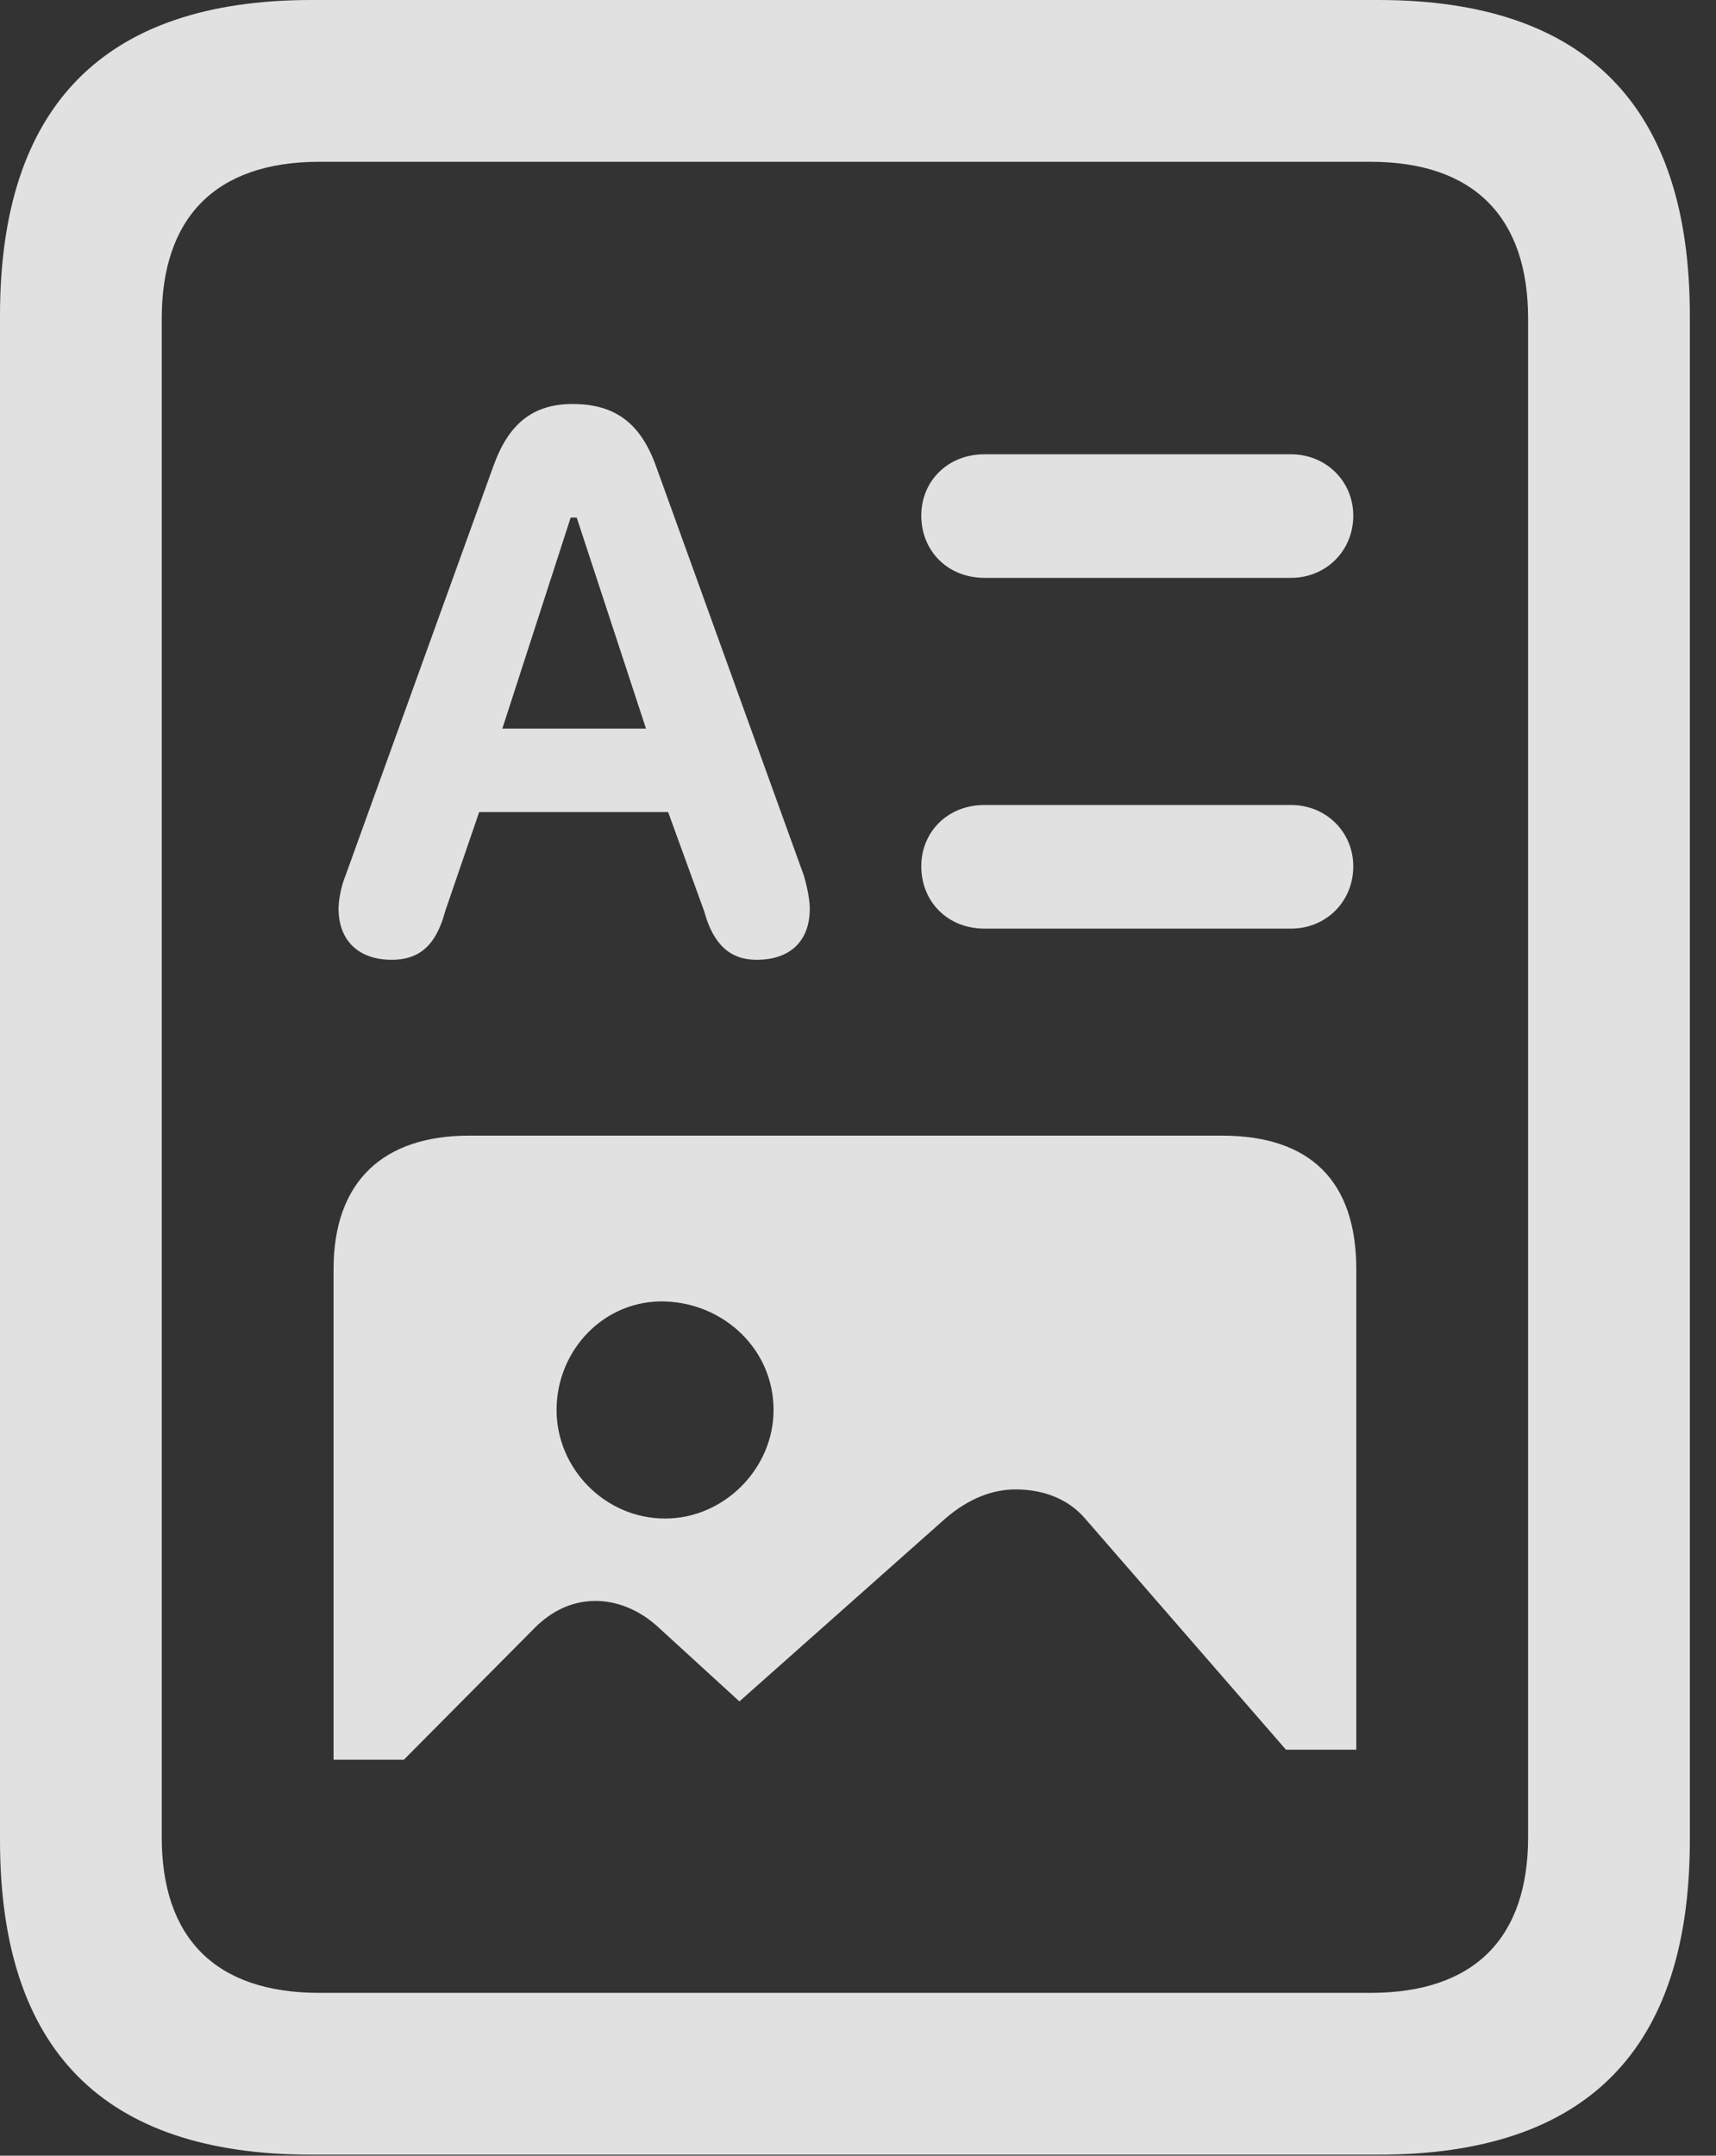 <?xml version="1.0" encoding="UTF-8"?>
<!--Generator: Apple Native CoreSVG 326-->
<!DOCTYPE svg
PUBLIC "-//W3C//DTD SVG 1.1//EN"
       "http://www.w3.org/Graphics/SVG/1.1/DTD/svg11.dtd">
<svg version="1.1" xmlns="http://www.w3.org/2000/svg" xmlns:xlink="http://www.w3.org/1999/xlink" viewBox="0 0 23.352 29.326">
 <rect x="0" y="0" width="23.352" height="29.326" fill="#333333" stroke="none"/>
 <g>
  <rect height="29.326" opacity="0" width="23.352" x="0" y="0"/>
  <path d="M5.332 13.057C5.701 13.057 5.934 12.865 6.057 12.4L6.521 11.047L9.092 11.047L9.584 12.4C9.707 12.852 9.939 13.057 10.295 13.057C10.76 13.057 11.02 12.797 11.02 12.359C11.02 12.264 10.992 12.086 10.938 11.908L8.928 6.344C8.723 5.77 8.381 5.496 7.793 5.496C7.246 5.496 6.918 5.77 6.713 6.344L4.703 11.908C4.635 12.072 4.607 12.264 4.607 12.359C4.607 12.797 4.881 13.057 5.332 13.057ZM6.836 9.912L7.766 7.041L7.848 7.041L8.791 9.912ZM13.398 7.861L17.568 7.861C18.047 7.861 18.416 7.492 18.416 7.014C18.416 6.549 18.047 6.18 17.568 6.18L13.398 6.18C12.893 6.18 12.537 6.549 12.537 7.014C12.537 7.492 12.893 7.861 13.398 7.861ZM13.398 12.633L17.568 12.633C18.047 12.633 18.416 12.264 18.416 11.785C18.416 11.32 18.047 10.951 17.568 10.951L13.398 10.951C12.893 10.951 12.537 11.32 12.537 11.785C12.537 12.264 12.893 12.633 13.398 12.633ZM4.539 23.939L5.496 23.939L7.301 22.121C7.561 21.875 7.834 21.779 8.107 21.779C8.381 21.779 8.682 21.889 8.941 22.121L10.062 23.146L12.865 20.658C13.18 20.385 13.508 20.262 13.822 20.262C14.164 20.262 14.52 20.371 14.766 20.658L17.5 23.803L18.457 23.803L18.457 17.268C18.457 16.064 17.828 15.449 16.625 15.449L6.385 15.449C5.223 15.449 4.539 16.064 4.539 17.268ZM9.051 20.658C8.23 20.658 7.574 19.975 7.574 19.182C7.574 18.361 8.23 17.678 9.051 17.705C9.857 17.732 10.527 18.361 10.527 19.182C10.527 19.975 9.857 20.658 9.051 20.658ZM0 25.033C0 27.891 1.408 29.312 4.238 29.312L18.758 29.312C21.588 29.312 22.996 27.891 22.996 25.033L22.996 4.293C22.996 1.449 21.588 0 18.758 0L4.238 0C1.408 0 0 1.449 0 4.293ZM2.201 24.992L2.201 4.334C2.201 2.967 2.926 2.201 4.348 2.201L18.648 2.201C20.07 2.201 20.795 2.967 20.795 4.334L20.795 24.992C20.795 26.359 20.07 27.111 18.648 27.111L4.348 27.111C2.926 27.111 2.201 26.359 2.201 24.992Z" fill="white" fill-opacity="0.85"/>
 </g>
</svg>
